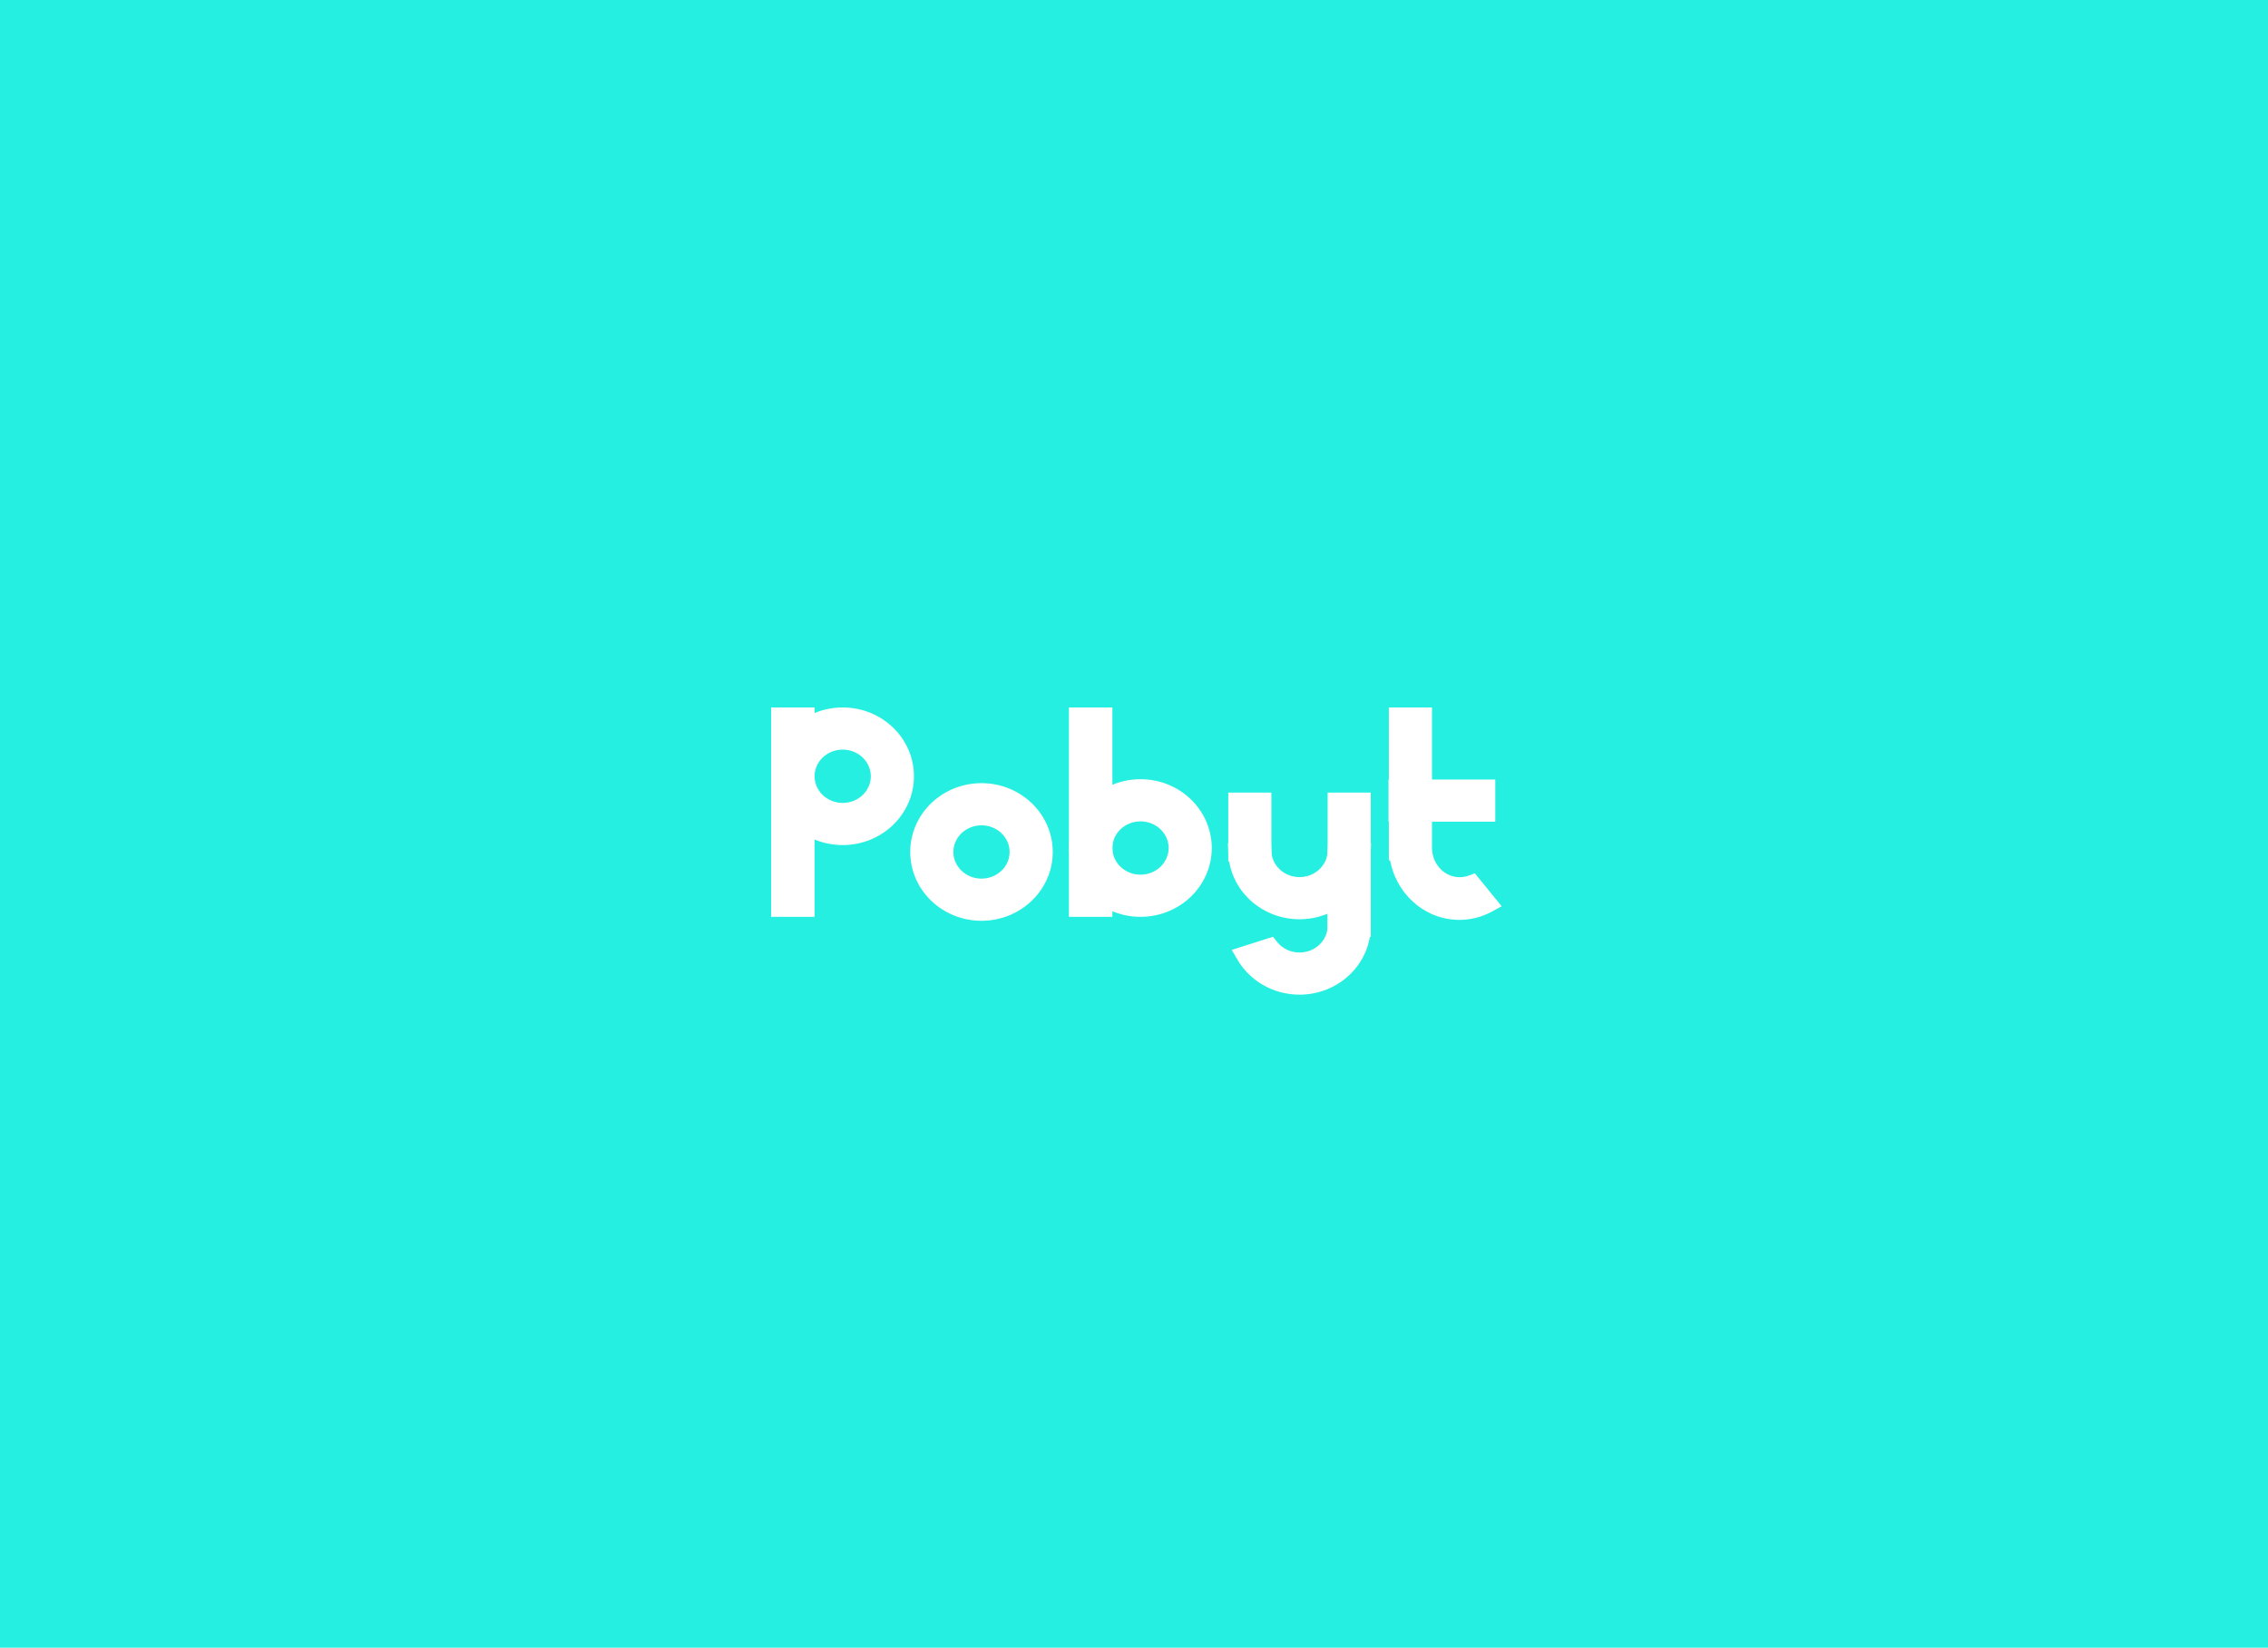 <?xml version="1.0" encoding="UTF-8"?>
<svg width="750px" height="545px" viewBox="0 0 750 545" version="1.1" xmlns="http://www.w3.org/2000/svg" xmlns:xlink="http://www.w3.org/1999/xlink">
    <!-- Generator: Sketch 55.1 (78136) - https://sketchapp.com -->
    <title>Artboard Copy 13</title>
    <desc>Created with Sketch.</desc>
    <g id="Artboard-Copy-13" stroke="none" stroke-width="1" fill="none" fill-rule="evenodd">
        <rect id="Rectangle-Copy" fill="#24EFE0" x="0" y="0" width="750" height="545"></rect>
        <g id="Group-2" transform="translate(258, 237)" fill="#FFFFFF" stroke="#FFFFFF" stroke-width="3">
            <g id="Y" transform="translate(151.17, 28.158)">
                <g id="O-Copy-2" transform="translate(0, 16.794)">
                    <path d="M38.439,11.816 C41.141,15.406 42.63,19.737 42.63,24.286 C42.63,36.042 32.738,45.547 20.565,45.547 C12.519,45.547 5.224,41.36 1.337,34.722 L0.389,33.104 L11.271,29.639 L11.914,30.459 C13.94,33.047 17.113,34.603 20.565,34.603 C26.524,34.603 31.338,29.996 31.362,24.337 L31.362,17.893 C28.104,19.658 24.408,20.607 20.565,20.607 C8.664,20.607 -1.101,11.507 -1.488,0.051 L-1.541,-1.5 L9.704,-1.5 L9.784,-0.085 C10.093,5.355 14.811,9.663 20.565,9.663 C26.319,9.663 31.038,5.355 31.346,-0.085 L31.427,-1.5 L42.671,-1.5 L42.618,0.051 C42.473,4.344 40.999,8.415 38.439,11.816 Z" id="Combined-Shape"></path>
                </g>
                <path d="M42.63,-1.5 L42.63,43.234 L31.362,43.234 L31.362,-1.5 L42.63,-1.5 Z M-1.5,-1.5 L9.768,-1.5 L9.768,18.294 L-1.5,18.294 L-1.5,-1.5 Z" id="Combined-Shape"></path>
            </g>
            <g id="P">
                <rect id="Rectangle" x="-1.5" y="-1.5" width="11.373" height="66.255"></rect>
                <g id="Group" transform="translate(0.105, 0)">
                    <path d="M20.565,41.022 C8.392,41.022 -1.5,31.517 -1.5,19.761 C-1.5,8.005 8.392,-1.5 20.565,-1.5 C32.738,-1.5 42.63,8.005 42.63,19.761 C42.63,31.517 32.738,41.022 20.565,41.022 Z M20.565,30.077 C26.541,30.077 31.362,25.445 31.362,19.761 C31.362,14.077 26.541,9.445 20.565,9.445 C14.589,9.445 9.768,14.077 9.768,19.761 C9.768,25.445 14.589,30.077 20.565,30.077 Z" id="Combined-Shape"></path>
                </g>
            </g>
            <g id="B" transform="translate(98.481, 0)">
                <rect id="Rectangle" x="-1.5" y="-1.5" width="11.373" height="66.255"></rect>
                <g id="Group" transform="translate(0.105, 23.733)">
                    <path d="M20.565,41.022 C8.392,41.022 -1.5,31.517 -1.5,19.761 C-1.5,8.005 8.392,-1.5 20.565,-1.5 C32.738,-1.5 42.63,8.005 42.63,19.761 C42.63,31.517 32.738,41.022 20.565,41.022 Z M20.565,30.077 C26.541,30.077 31.362,25.445 31.362,19.761 C31.362,14.077 26.541,9.445 20.565,9.445 C14.589,9.445 9.768,14.077 9.768,19.761 C9.768,25.445 14.589,30.077 20.565,30.077 Z" id="Combined-Shape"></path>
                </g>
            </g>
            <g id="O" transform="translate(46.002, 25.041)">
                <path d="M20.565,41.022 C8.392,41.022 -1.5,31.517 -1.5,19.761 C-1.5,8.005 8.392,-1.5 20.565,-1.5 C32.738,-1.5 42.63,8.005 42.63,19.761 C42.63,31.517 32.738,41.022 20.565,41.022 Z M20.565,30.077 C26.541,30.077 31.362,25.445 31.362,19.761 C31.362,14.077 26.541,9.445 20.565,9.445 C14.589,9.445 9.768,14.077 9.768,19.761 C9.768,25.445 14.589,30.077 20.565,30.077 Z" id="Combined-Shape"></path>
            </g>
            <g id="T" transform="translate(204.173, 0)">
                <path d="M9.873,43.731 L9.919,44.34 C10.363,50.153 14.988,54.644 20.531,54.644 C21.747,54.644 22.932,54.43 24.053,54.016 L25.059,53.644 L32.114,62.306 L30.532,63.172 C27.438,64.864 23.989,65.761 20.419,65.761 C9.404,65.761 0.234,57.22 -1.2,46.05 L-1.395,46.05 L-1.395,-1.5 L9.873,-1.5 L9.873,43.731 Z" id="Combined-Shape"></path>
                <path d="M9.18,11.654 L20.124,11.654 L20.124,43.958 L9.18,43.958 L9.18,11.654 Z" id="Rectangle-Copy-5" transform="translate(14.652, 27.806) rotate(90) translate(-14.652, -27.806) "></path>
            </g>
        </g>
    </g>
</svg>